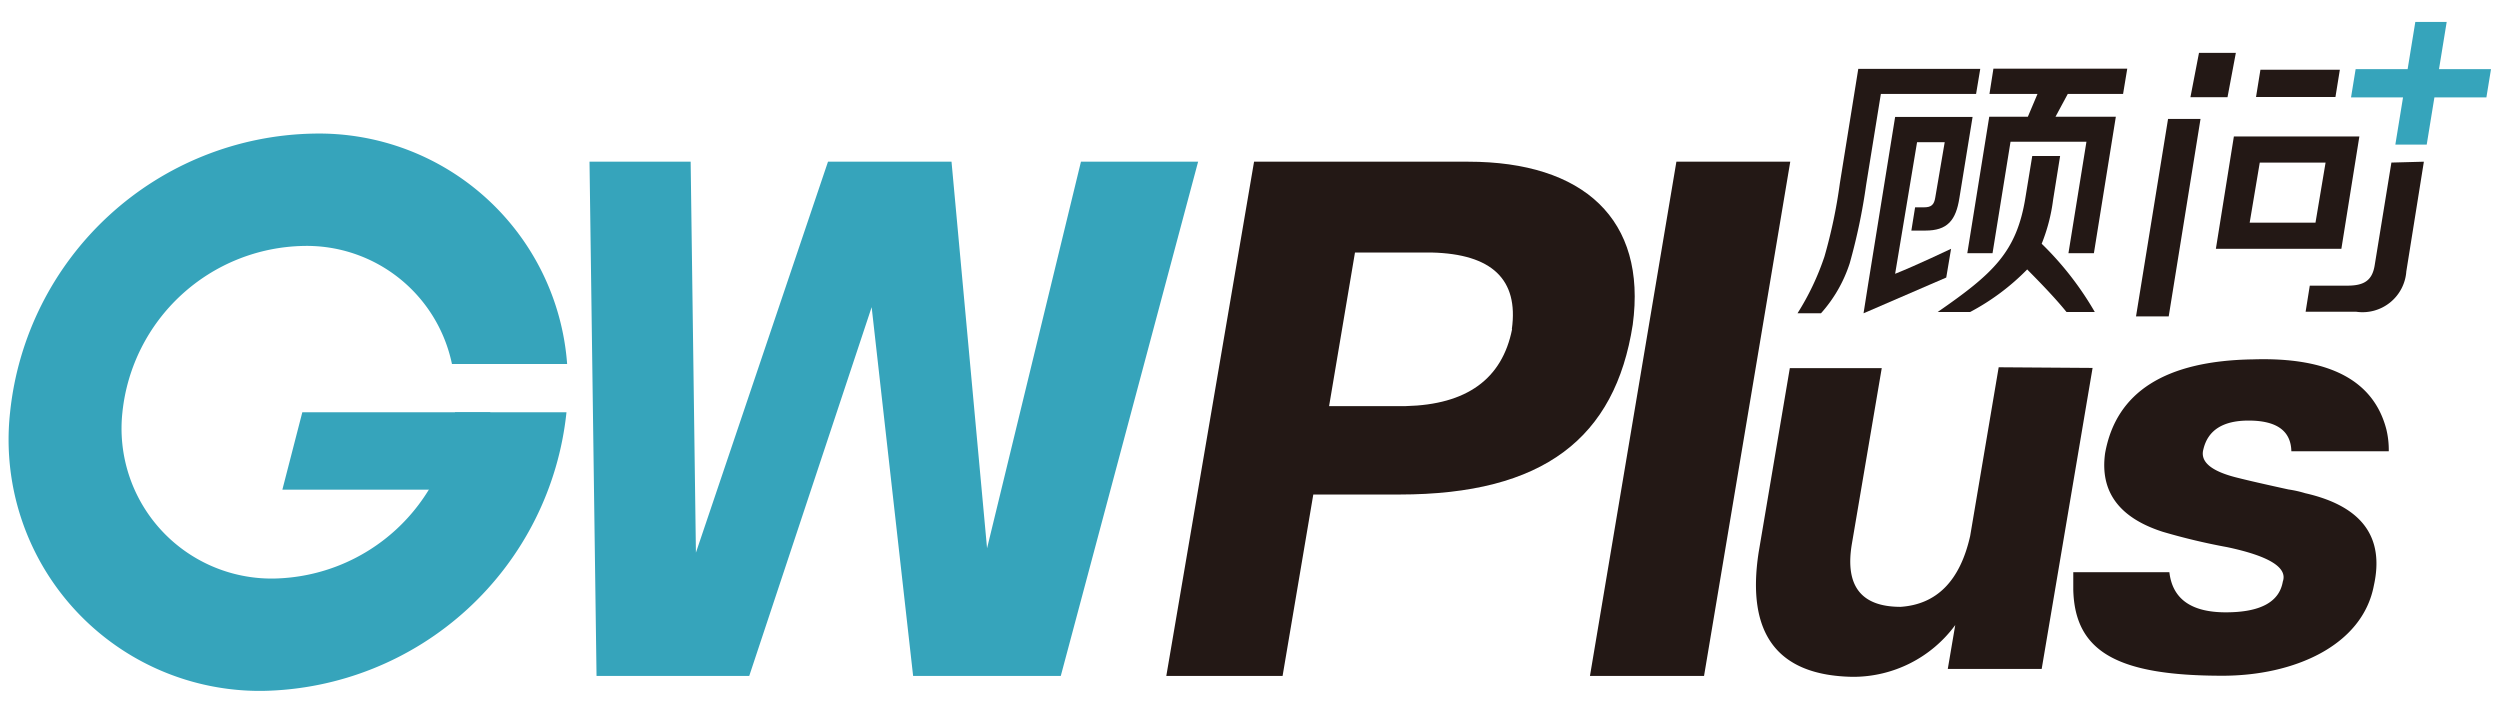 <svg id="图层_1" data-name="图层 1" xmlns="http://www.w3.org/2000/svg" viewBox="0 0 113.95 32.33"><defs><style>.cls-1{fill:#36a4bb;}.cls-2{fill:#231815;}</style></defs><title>智筹－顾问+完稿</title><g id="_编组_" data-name="&lt;编组&gt;"><polygon id="_路径_" data-name="&lt;路径&gt;" class="cls-1" points="111.17 3.15 111.52 1 110.09 1 109.74 3.15 107.37 3.15 107.16 4.44 109.53 4.44 109.18 6.59 110.61 6.59 110.96 4.44 113.33 4.44 113.54 3.15 111.17 3.15"/><path id="_复合路径_" data-name="&lt;复合路径&gt;" class="cls-2" d="M107.54,6.22h-5.72L101,11.34h5.72Zm-2,3.93h-3L103,7.41h3Z"/><path id="_路径_2" data-name="&lt;路径&gt;" class="cls-2" d="M88.93,11.34s-1.57.75-2.55,1.14l1-6h1.26L88.21,9c-.05.33-.18.45-.51.45h-.41l-.17,1.06h.64c1,0,1.39-.46,1.55-1.49l.6-3.69H86.38l-1.23,7.62-.21,1.33s3.77-1.63,3.77-1.63Z"/><path id="_路径_3" data-name="&lt;路径&gt;" class="cls-2" d="M93.06,11.11a8.1,8.1,0,0,0,.52-2l.32-2H92.63L92.32,9c-.4,2.49-1.47,3.47-4,5.22H89.8a10.5,10.5,0,0,0,2.6-1.94c.12.13,1.13,1.12,1.79,1.94h1.29A14.32,14.32,0,0,0,93.06,11.11Z"/><polygon id="_路径_4" data-name="&lt;路径&gt;" class="cls-2" points="106.65 3.18 103.03 3.18 102.83 4.42 106.45 4.42 106.65 3.18"/><path id="_路径_5" data-name="&lt;路径&gt;" class="cls-2" d="M85.73,4.28h4.34l.19-1.14H84.7l-.84,5.22a23.37,23.37,0,0,1-.7,3.33,11.84,11.84,0,0,1-1.23,2.59H83A6.35,6.35,0,0,0,84.31,12a27,27,0,0,0,.75-3.58Z"/><path id="_路径_6" data-name="&lt;路径&gt;" class="cls-2" d="M109,7.41l-.76,4.67c-.11.71-.49.94-1.25.94h-1.71l-.19,1.19h2.31a2,2,0,0,0,2.28-1.84l.8-5Z"/><polygon id="_路径_7" data-name="&lt;路径&gt;" class="cls-2" points="96.77 4.28 96.96 3.13 90.86 3.13 90.68 4.28 92.87 4.28 92.43 5.32 90.67 5.32 89.67 11.54 90.82 11.54 91.64 6.46 95.1 6.46 94.28 11.54 95.44 11.54 96.44 5.32 93.69 5.32 94.25 4.28 96.77 4.28"/><polygon id="_路径_8" data-name="&lt;路径&gt;" class="cls-2" points="97.36 14.42 98.85 14.42 100.3 5.42 98.82 5.42 97.36 14.42"/><polygon id="_路径_9" data-name="&lt;路径&gt;" class="cls-1" points="44.99 24.99 43.37 7.37 37.74 7.37 31.72 25.19 31.48 7.37 26.87 7.37 27.19 30.81 34.15 30.81 39.73 14 41.62 30.81 48.35 30.81 54.61 7.37 49.27 7.37 44.99 24.99"/><path id="_路径_10" data-name="&lt;路径&gt;" class="cls-2" d="M91.1,16.74l-1.3,7.69q-.69,3.06-3.17,3.23-2.71,0-2.22-2.88l1.36-8H81.58l-1.42,8.39q-.86,5.59,4.28,5.68a5.77,5.77,0,0,0,4.68-2.36l-.34,2h4.28l2.32-13.72Z"/><path id="_路径_11" data-name="&lt;路径&gt;" class="cls-2" d="M105.07,22.48a5.15,5.15,0,0,0-.76-.17q-1.6-.35-2.27-.52-1.85-.44-1.61-1.31.31-1.31,2.06-1.31,1.92,0,1.95,1.4h4.44a4,4,0,0,0-.11-1q-.87-3.35-6.07-3.19-6,.09-6.75,4.28-.36,2.62,2.63,3.58a28.81,28.81,0,0,0,2.94.7q2.87.61,2.53,1.57-.24,1.4-2.6,1.4t-2.57-1.83H94.5c0,.31,0,.71,0,.8.07,2.82,2,3.92,6.8,3.92,3.26,0,6.38-1.37,6.9-4.11Q108.94,23.36,105.07,22.48Z"/><path id="_复合路径_2" data-name="&lt;复合路径&gt;" class="cls-2" d="M66.92,7.37H57.16l-4,23.44h5.3l1.4-8.27h3.92c6.58,0,9.84-2.58,10.64-7.74C75.07,10,72.18,7.37,66.92,7.37Zm2,7.64q-.68,3.4-4.84,3.5h-3.5l1.18-7h3.5Q69.38,11.61,68.91,15Z"/><polygon id="_路径_12" data-name="&lt;路径&gt;" class="cls-2" points="76.41 7.37 72.47 30.81 77.67 30.81 81.6 7.37 76.41 7.37"/><polygon id="_路径_13" data-name="&lt;路径&gt;" class="cls-1" points="21.86 22.32 12.87 22.32 13.78 18.79 22.35 18.79 21.86 22.32"/><path id="_路径_14" data-name="&lt;路径&gt;" class="cls-1" d="M12.49,26.37a6.84,6.84,0,0,1-6.91-7.58,8.46,8.46,0,0,1,8.25-7.58,6.76,6.76,0,0,1,6.77,5.38h5.25A11.34,11.34,0,0,0,14.28,6.09,14.17,14.17,0,0,0,.46,18.79,11.45,11.45,0,0,0,12,31.49a14.17,14.17,0,0,0,13.82-12.7H20.74A8.46,8.46,0,0,1,12.49,26.37Z"/><polygon id="_路径_15" data-name="&lt;路径&gt;" class="cls-2" points="100.23 2.41 99.84 4.43 101.53 4.43 101.91 2.41 100.23 2.41"/></g></svg>